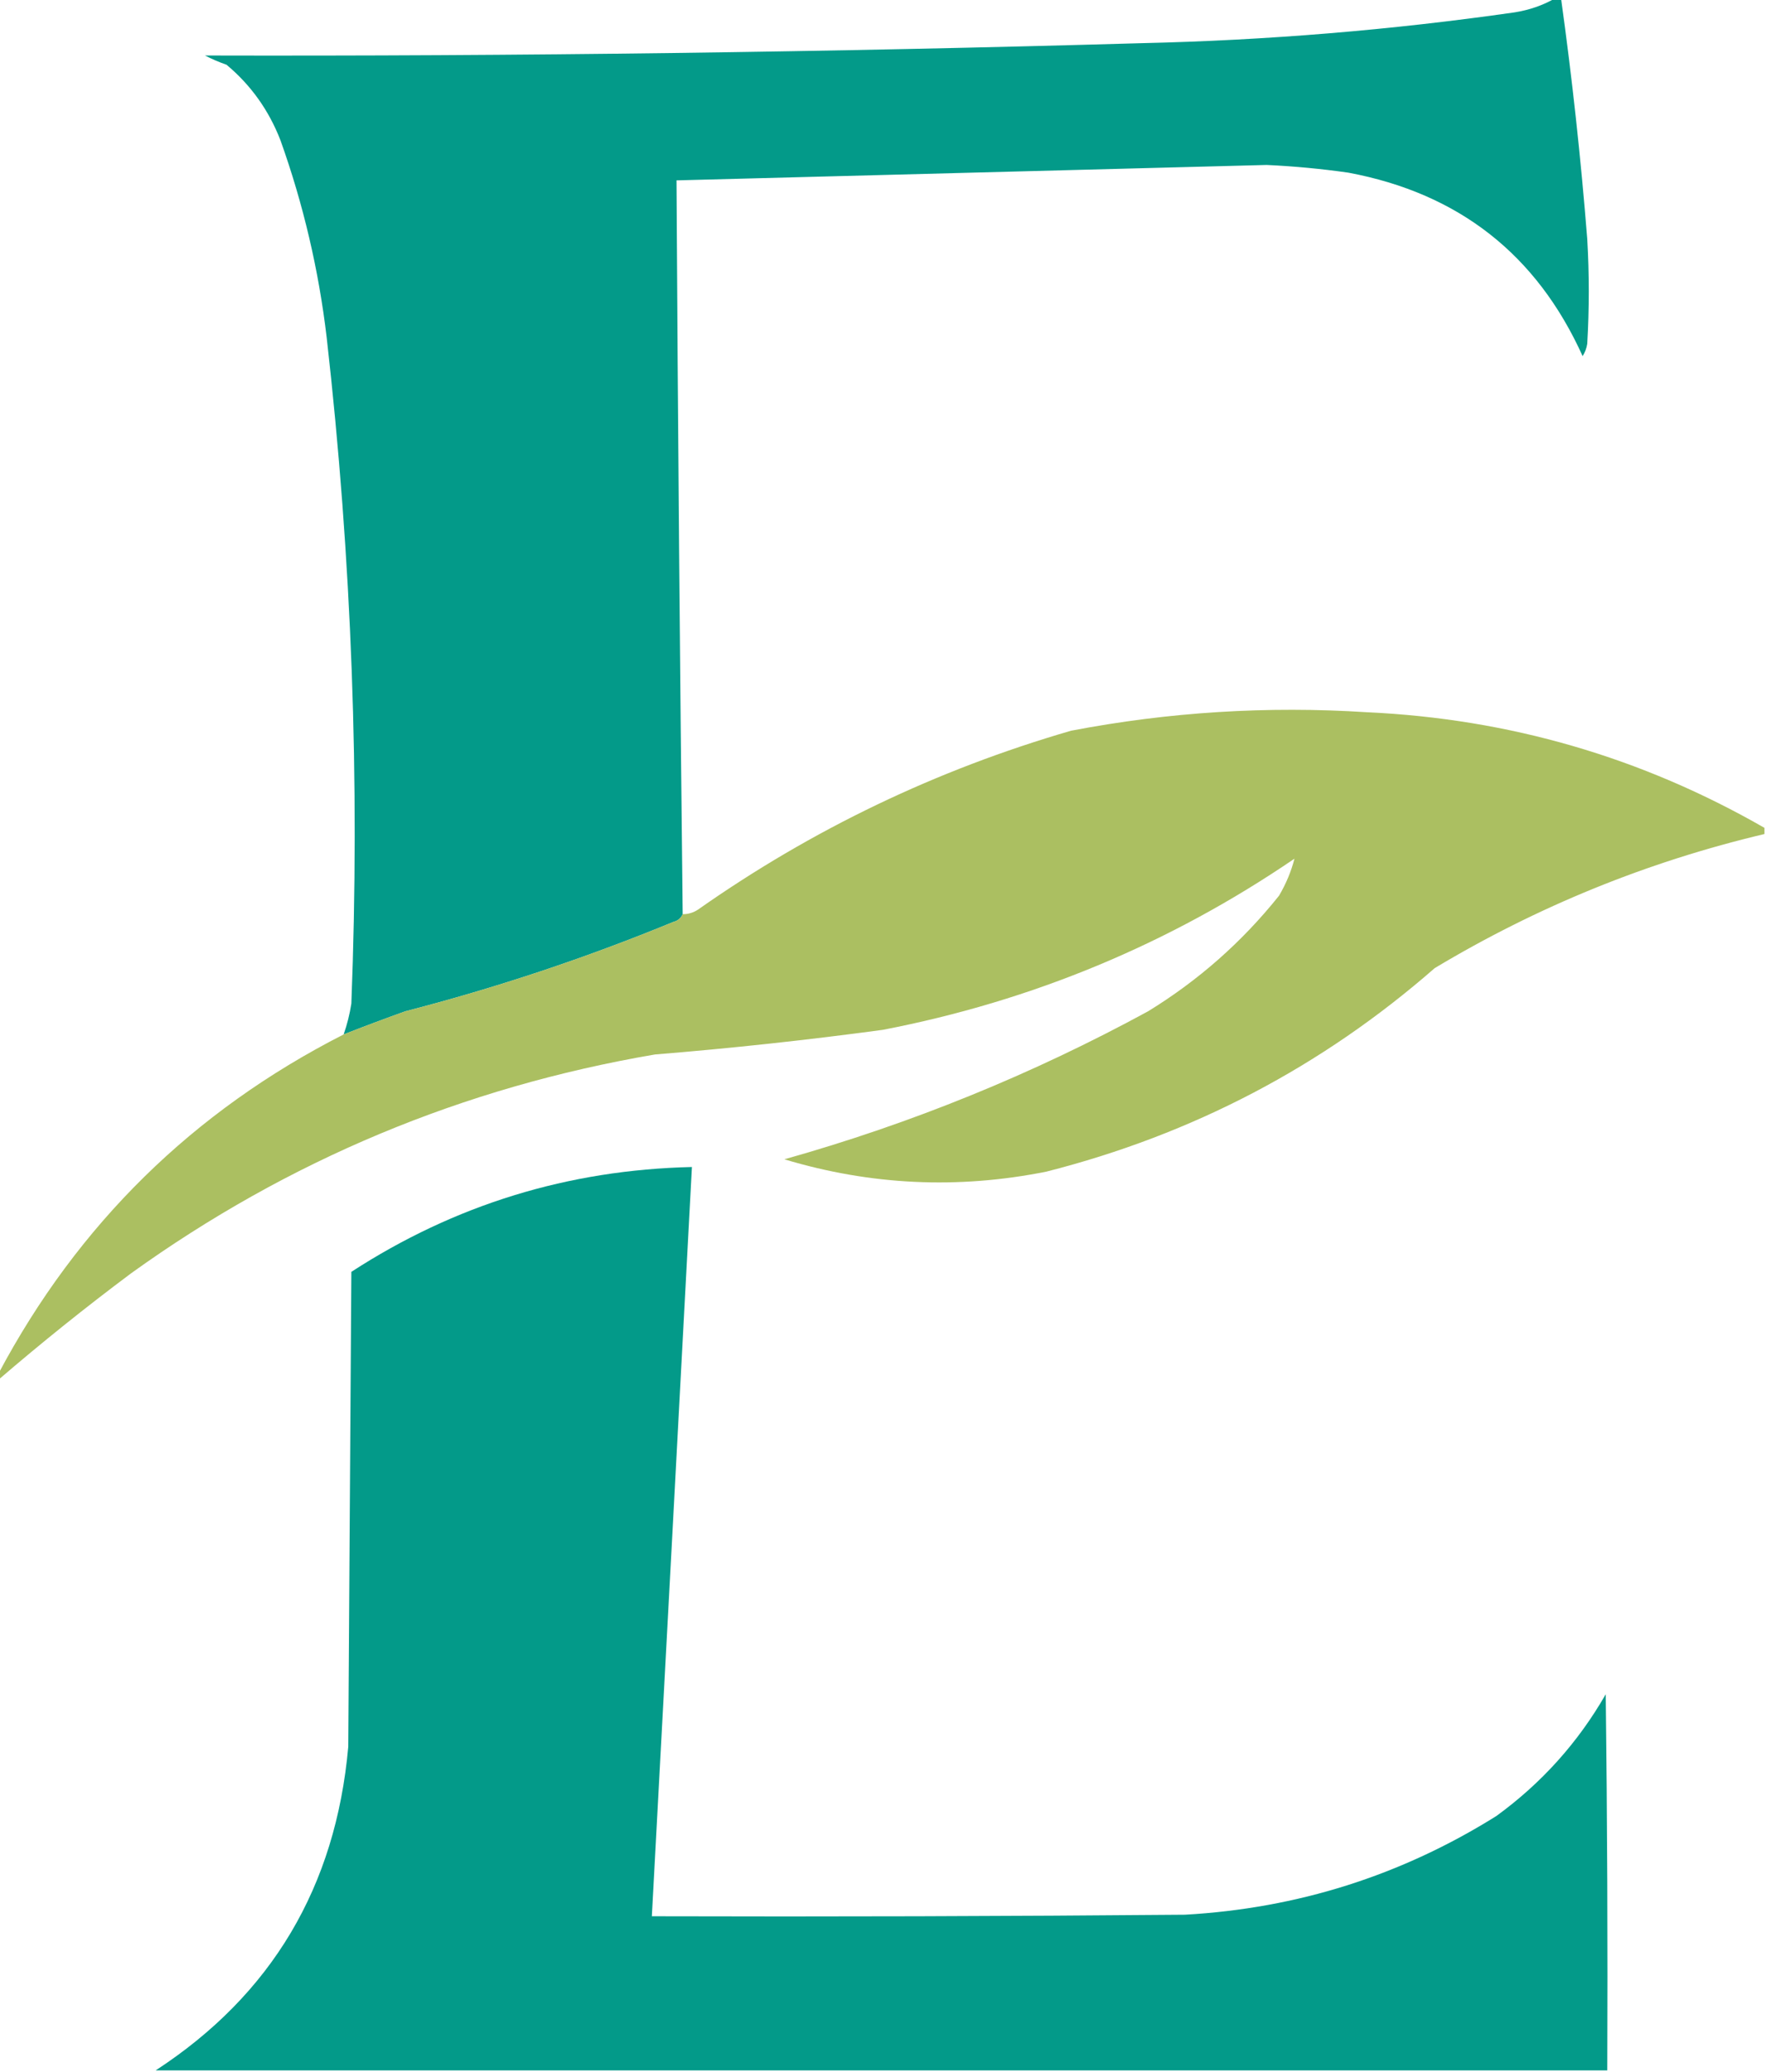 <?xml version="1.0" encoding="UTF-8"?>
<!DOCTYPE svg PUBLIC "-//W3C//DTD SVG 1.1//EN" "http://www.w3.org/Graphics/SVG/1.1/DTD/svg11.dtd">
<svg xmlns="http://www.w3.org/2000/svg" version="1.1" width="573px" height="672px" style="shape-rendering:geometricPrecision; text-rendering:geometricPrecision; image-rendering:optimizeQuality; fill-rule:evenodd; clip-rule:evenodd" xmlns:xlink="http://www.w3.org/1999/xlink">
<g><path style="opacity:0.987" fill="#009988" d="M 504.5,-0.5 C 505.167,-0.5 505.833,-0.5 506.5,-0.5C 510.101,25.409 512.934,51.408 515,77.5C 515.667,88.833 515.667,100.167 515,111.5C 514.781,112.938 514.281,114.271 513.5,115.5C 498.604,82.528 473.27,62.695 437.5,56C 428.707,54.746 419.874,53.913 411,53.5C 347.162,55.175 283.329,56.841 219.5,58.5C 219.949,137.836 220.615,217.169 221.5,296.5C 220.942,297.79 219.942,298.623 218.5,299C 190.145,310.674 161.145,320.34 131.5,328C 124.771,330.409 118.104,332.909 111.5,335.5C 112.633,332.262 113.467,328.929 114,325.5C 116.811,253.299 114.144,181.299 106,109.5C 103.419,87.593 98.419,66.259 91,45.5C 87.227,35.76 81.394,27.593 73.5,21C 71.064,20.147 68.731,19.147 66.5,18C 167.857,18.249 269.19,16.916 370.5,14C 411.043,13.08 451.376,9.747 491.5,4C 496.211,3.249 500.544,1.749 504.5,-0.5 Z"/></g>
<g><path style="opacity:0.979" fill="#a9be5e" d="M 572.5,268.5 C 572.5,269.167 572.5,269.833 572.5,270.5C 534.535,279.487 498.868,293.987 465.5,314C 428.95,345.946 386.95,367.946 339.5,380C 310.802,385.747 282.469,384.414 254.5,376C 295.65,364.424 334.983,348.424 372.5,328C 388.846,317.988 403.013,305.488 415,290.5C 417.284,286.618 418.951,282.618 420,278.5C 379.441,306.141 334.941,324.641 286.5,334C 261.909,337.329 237.242,339.996 212.5,342C 150.2,352.642 93.534,376.309 42.5,413C 27.74,424.036 13.407,435.536 -0.5,447.5C -0.5,446.833 -0.5,446.167 -0.5,445.5C 25.246,397.088 62.579,360.421 111.5,335.5C 118.104,332.909 124.771,330.409 131.5,328C 161.145,320.34 190.145,310.674 218.5,299C 219.942,298.623 220.942,297.79 221.5,296.5C 223.308,296.509 224.975,296.009 226.5,295C 263.492,269.007 303.825,249.673 347.5,237C 379.221,230.926 411.221,228.926 443.5,231C 489.648,233.116 532.648,245.616 572.5,268.5 Z"/></g>
<g><path style="opacity:0.986" fill="#009988" d="M 521.5,671.5 C 364.5,671.5 207.5,671.5 50.5,671.5C 88.126,646.976 108.96,611.976 113,566.5C 113.333,515.167 113.667,463.833 114,412.5C 147.538,390.736 184.371,379.403 224.5,378.5C 220.2,459.502 215.867,540.502 211.5,621.5C 269.168,621.667 326.834,621.5 384.5,621C 420.997,618.944 454.664,608.277 485.5,589C 500.182,578.322 512.015,565.155 521,549.5C 521.5,590.165 521.667,630.832 521.5,671.5 Z"/></g>
</svg>
